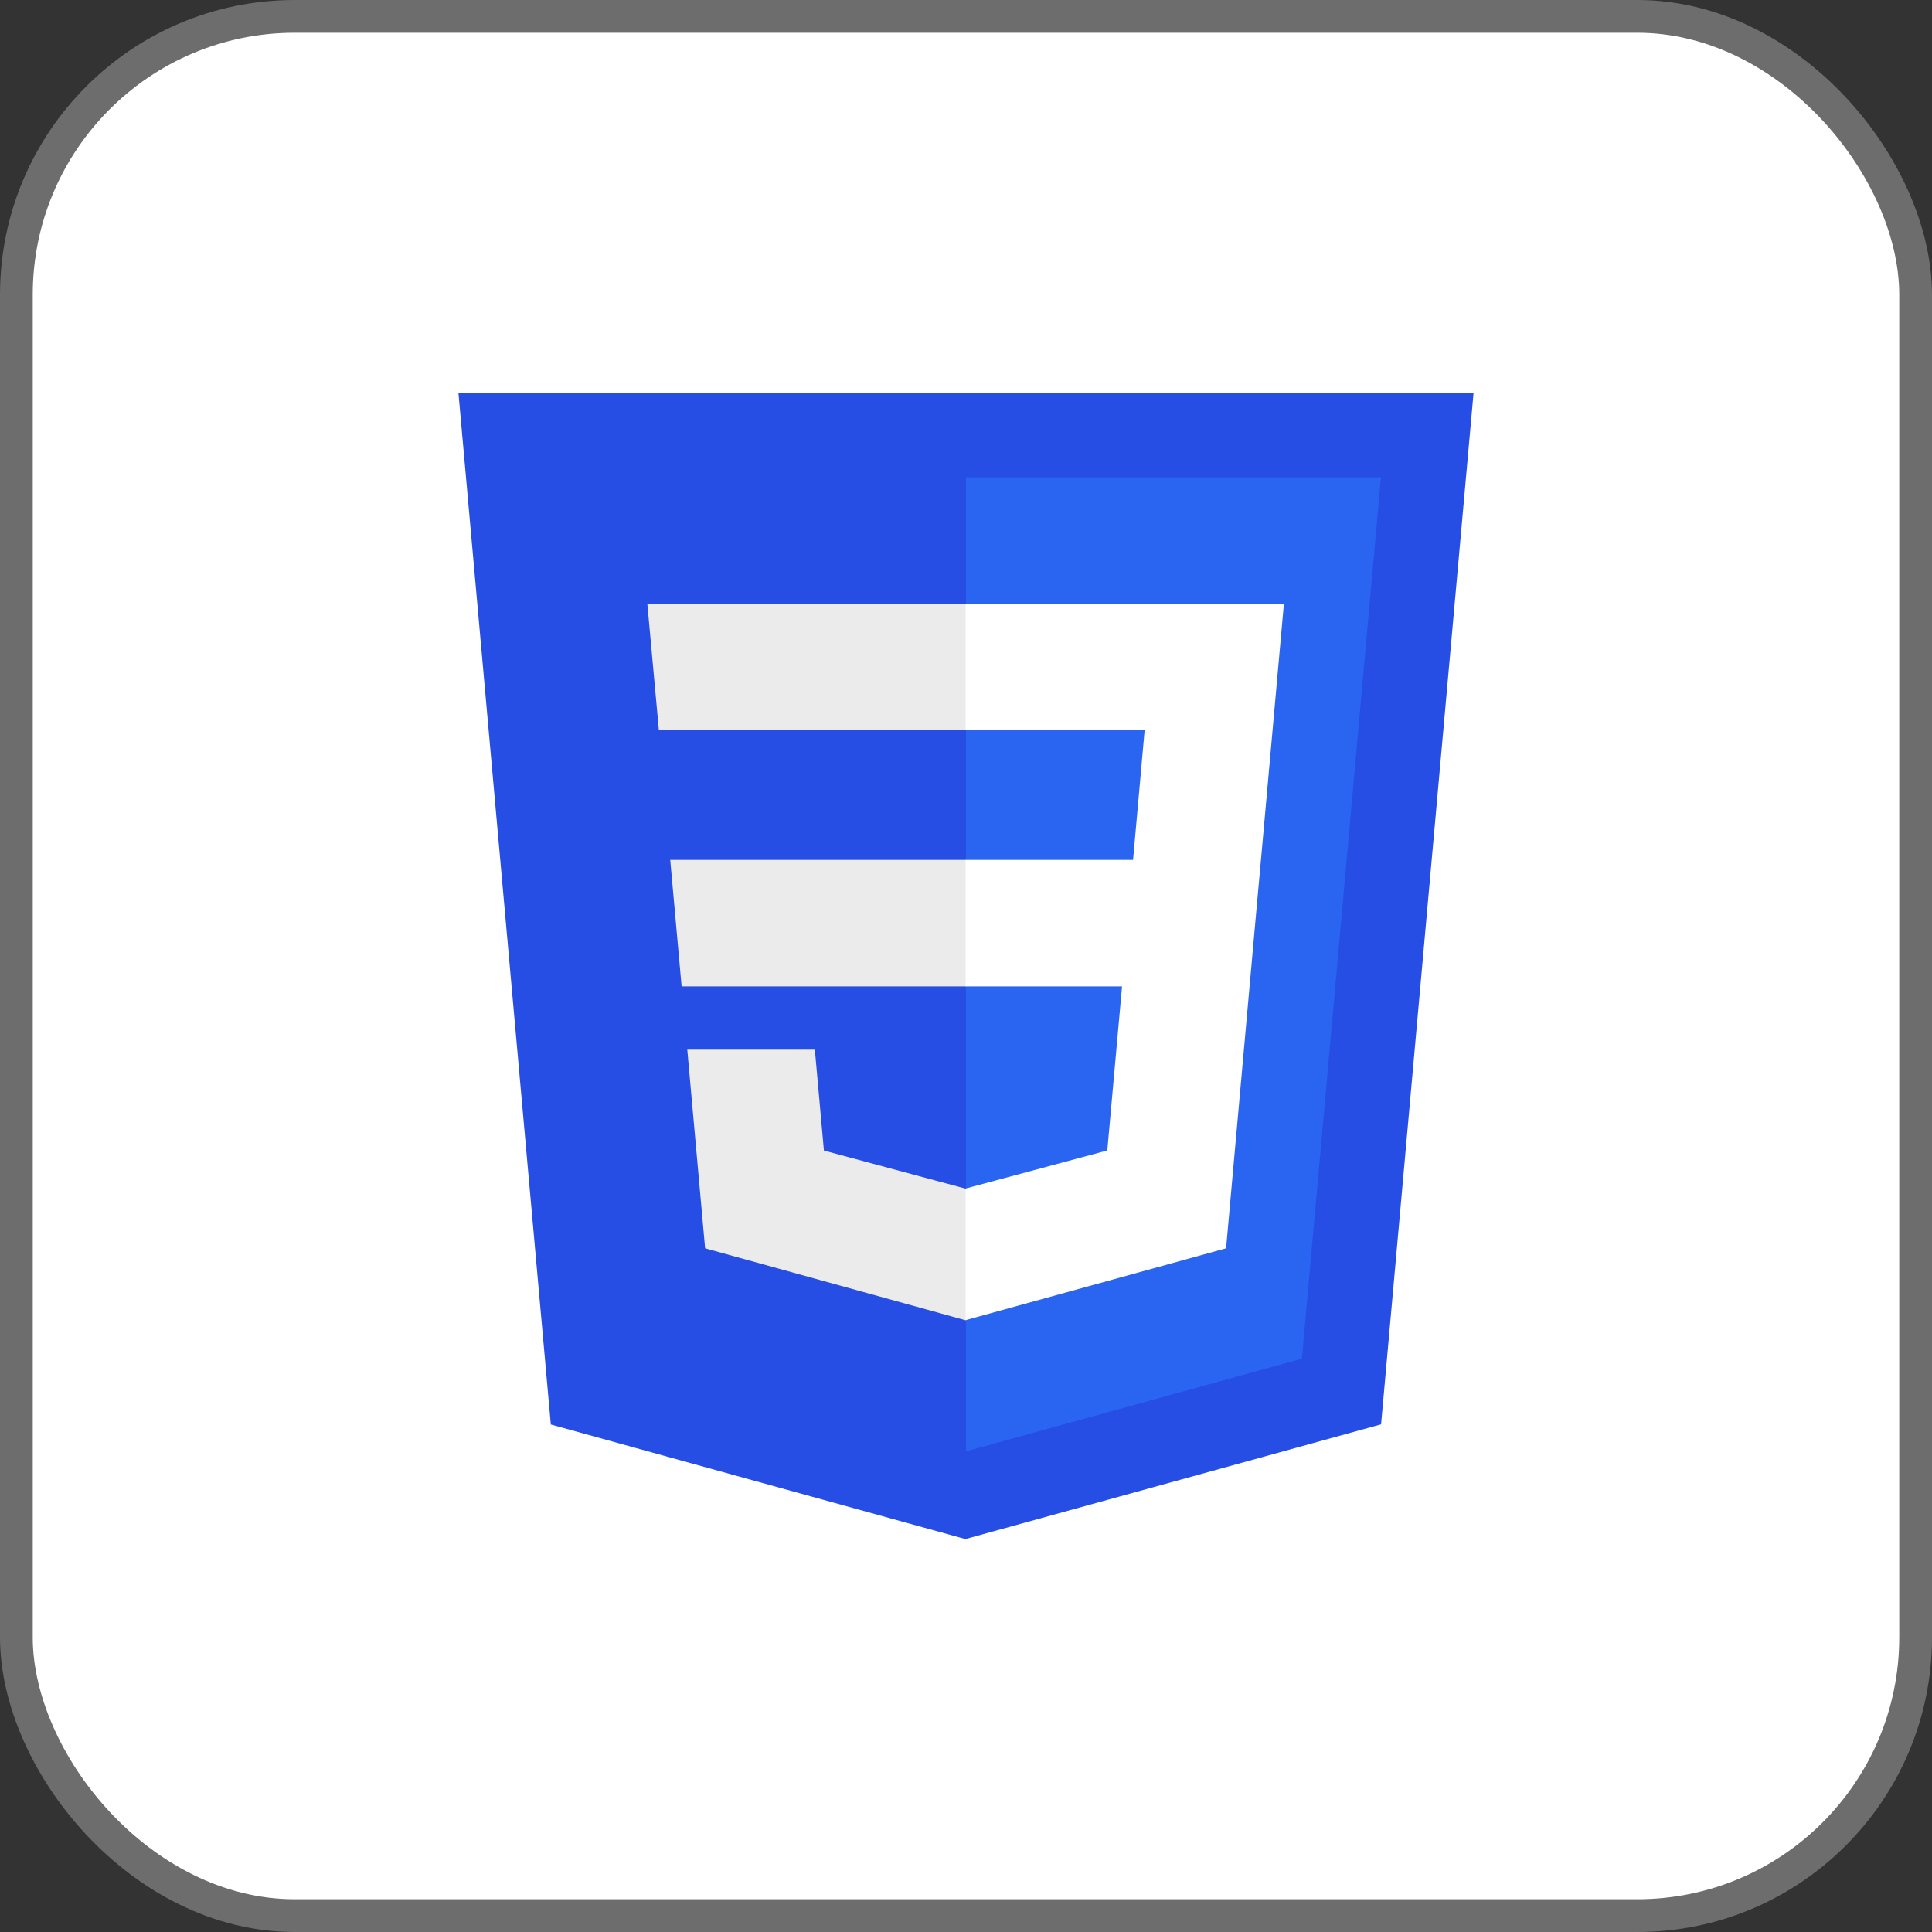 <svg width="118" height="118" viewBox="0 0 118 118" fill="none" xmlns="http://www.w3.org/2000/svg">
<rect x="0" y="0" width="118" height="118" fill="#333333" stroke="none"/>
<g id="css">
<rect x="1" y="1" width="116" height="116" rx="17" fill="white"/>
<rect x="1" y="1" width="116" height="116" rx="17" stroke="#6D6D6D" stroke-width="2"/>
<g id="css3">
<g id="css3_2">
<path id="polygon2989" d="M90 24L84.352 86.993L58.962 94L33.642 87.003L28 24H90Z" fill="#264DE4"/>
<path id="polygon2991" d="M79.516 82.981L84.343 29.151H59V88.644L79.516 82.981Z" fill="#2965F1"/>
<path id="polygon2993" d="M40.935 52.518L41.631 60.245H59V52.518H40.935Z" fill="#EBEBEB"/>
<path id="polygon2995" d="M59 36.878H58.973H39.537L40.243 44.605H59V36.878Z" fill="#EBEBEB"/>
<path id="polygon2997" d="M59 80.625V72.586L58.966 72.595L50.322 70.271L49.769 64.109H45.569H41.977L43.065 76.241L58.964 80.635L59 80.625Z" fill="#EBEBEB"/>
<path id="polygon3005" d="M68.531 60.245L67.63 70.266L58.973 72.592V80.631L74.885 76.241L75.002 74.936L76.826 54.593L77.015 52.518L78.416 36.878H58.973V44.605H69.91L69.204 52.518H58.973V60.245H68.531Z" fill="white"/>
</g>
</g>
</g>
</svg>
